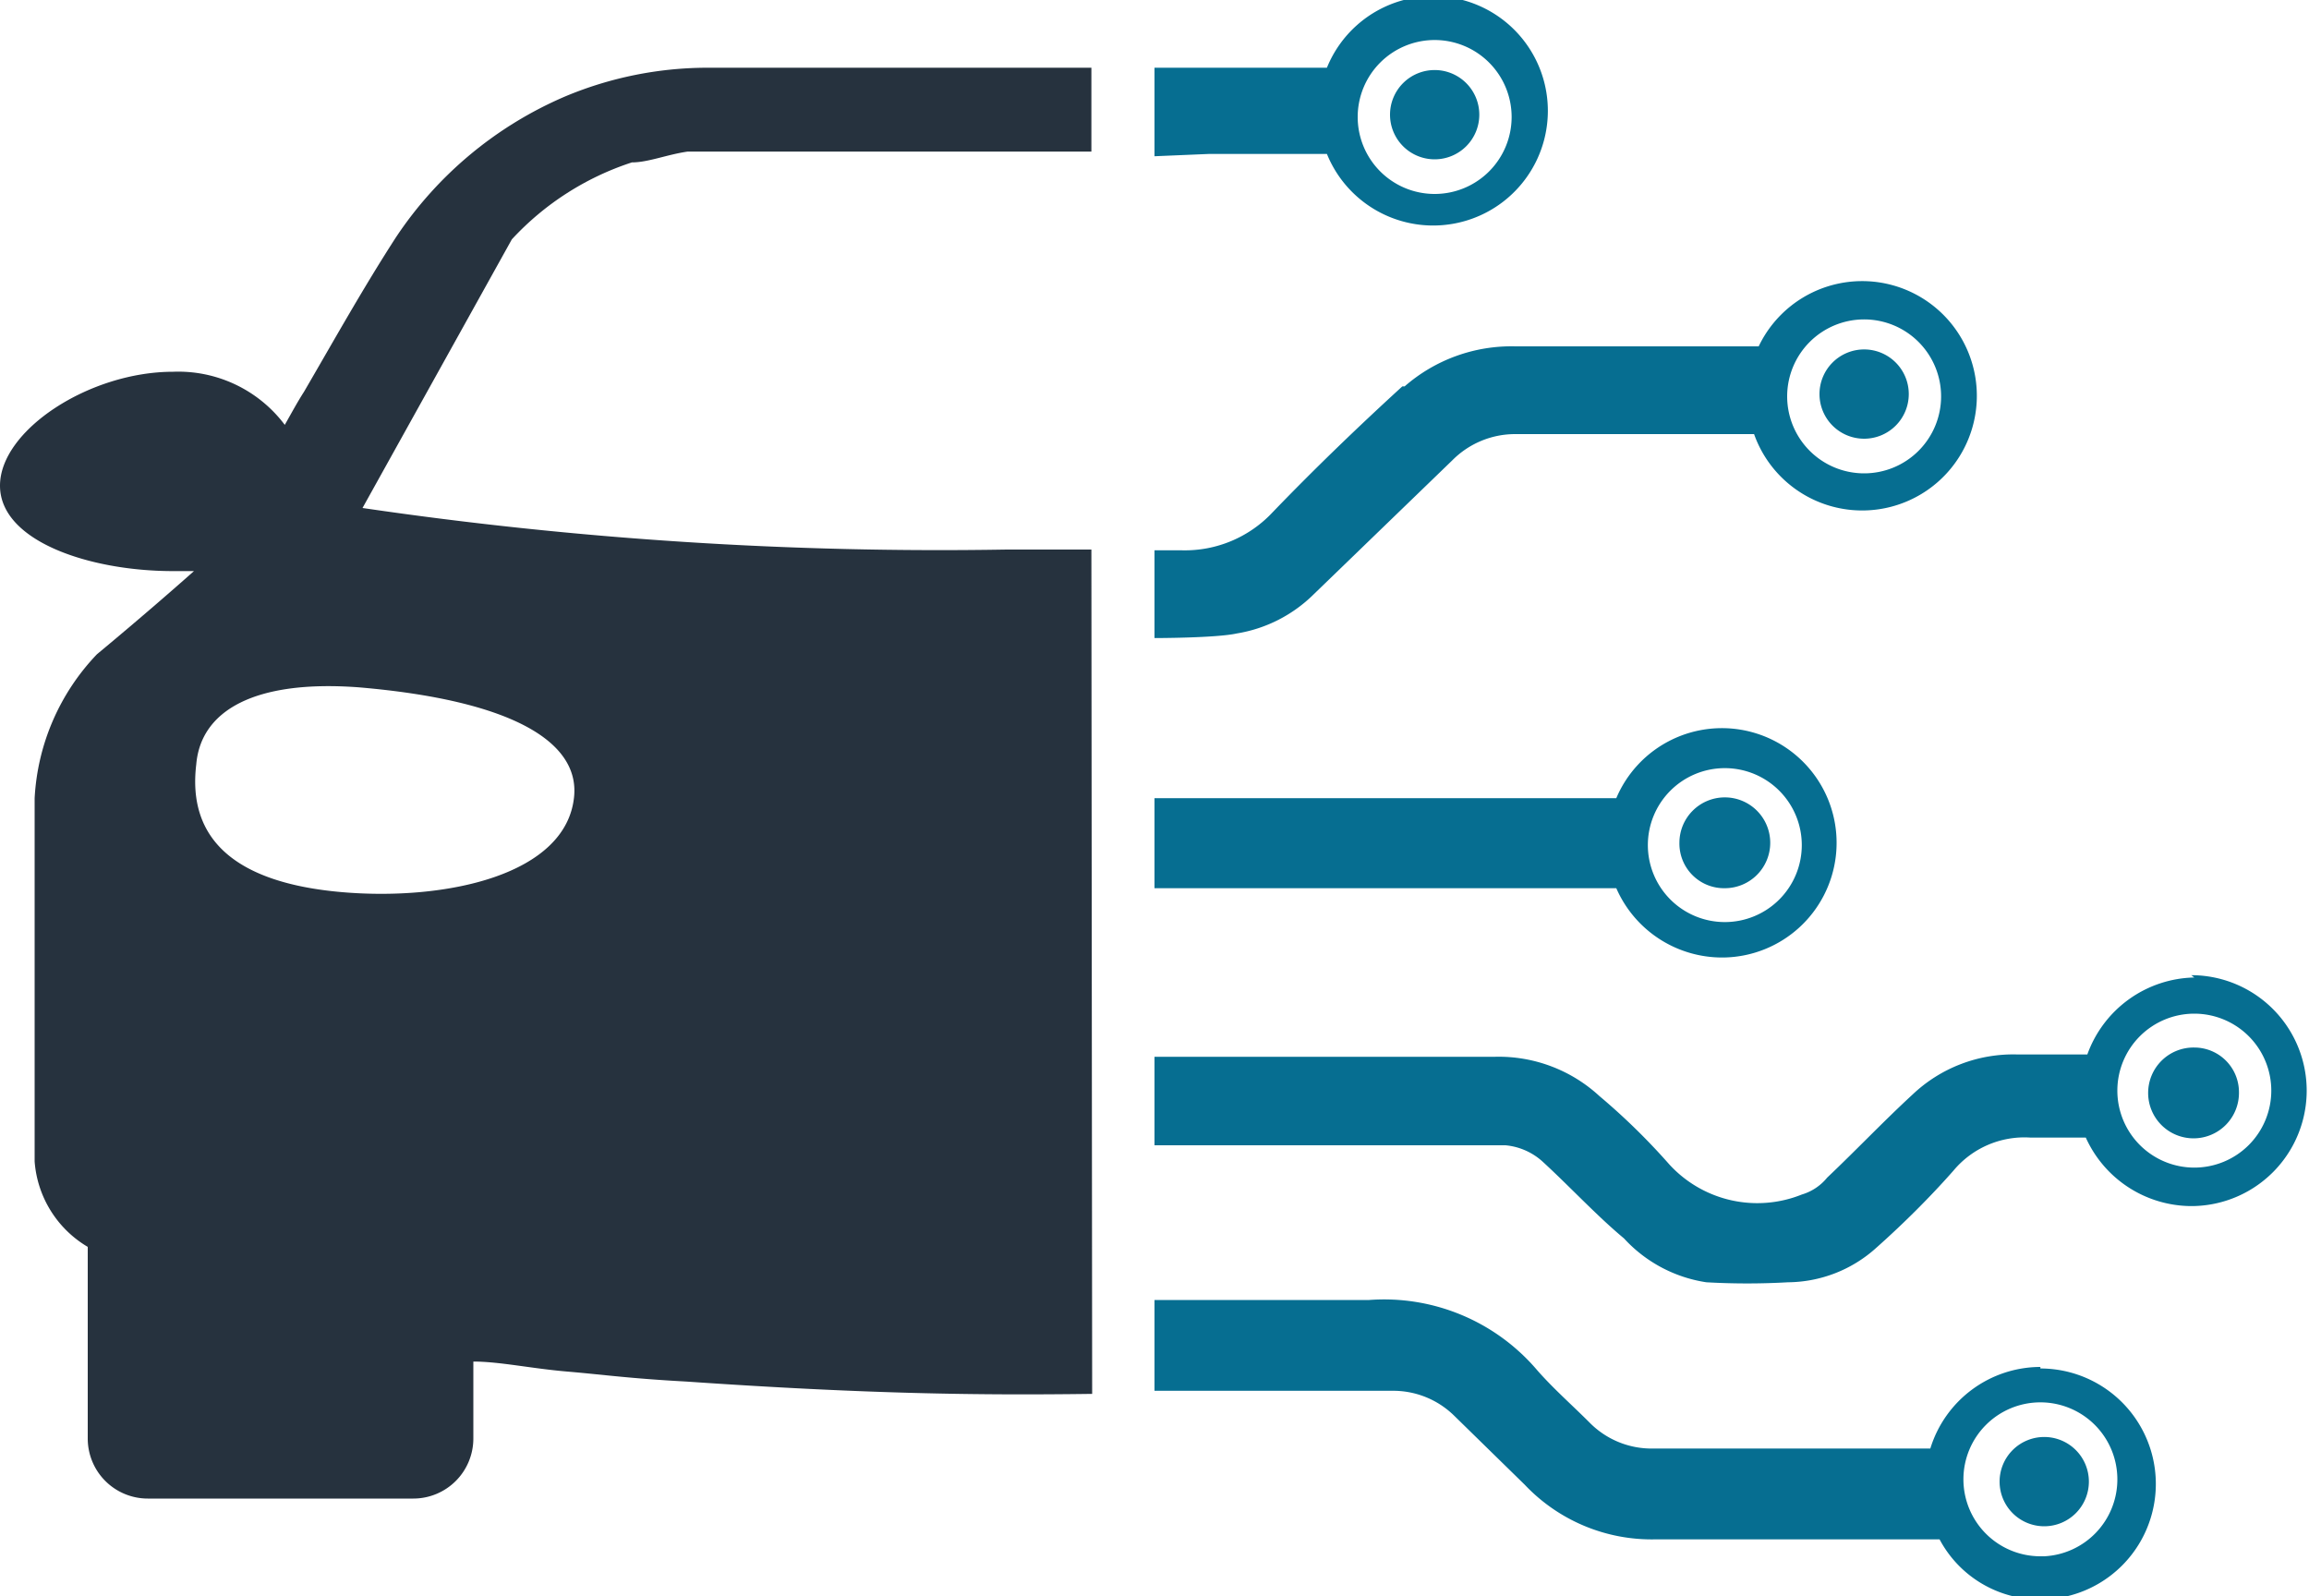 <svg xmlns="http://www.w3.org/2000/svg" viewBox="0 0 30 20.74"><path d="M16.71,7.63h1.53a1.49,1.49,0,1,0,0-1.12H16V7.66Zm2.93-1.48a1,1,0,1,1-1,1A1,1,0,0,1,19.64,6.15Zm0,1.55a.58.58,0,1,0-.58-.58A.58.58,0,0,0,19.64,7.7Zm5.58,3.63a.58.58,0,1,0-.58-.58A.58.58,0,0,0,25.22,11.33Zm-6-.68c-.58.53-1.14,1.07-1.68,1.63a1.56,1.56,0,0,1-1.18.5H16v1.14s.8,0,1.07-.06a1.84,1.84,0,0,0,1-.51l1.8-1.74a1.15,1.15,0,0,1,.82-.34c1,0,2.07,0,3.1,0a1.49,1.49,0,1,0,.06-1.14H20.69A2.11,2.11,0,0,0,19.25,10.65Zm6-.87a1,1,0,1,1-1,1A1,1,0,0,1,25.22,9.78Zm4.29,8.55a1.51,1.51,0,0,0-1.39,1h-.91a1.9,1.9,0,0,0-1.36.52c-.38.35-.73.72-1.11,1.08a.67.67,0,0,1-.33.22,1.55,1.55,0,0,1-1.72-.39,8.51,8.51,0,0,0-.91-.89,1.93,1.93,0,0,0-1.35-.51H16v1.15h4.56a.83.83,0,0,1,.48.21c.36.33.7.7,1.06,1a1.82,1.82,0,0,0,1.07.57,9.33,9.33,0,0,0,1.06,0,1.73,1.73,0,0,0,1.15-.45c.36-.32.7-.66,1-1a1.2,1.2,0,0,1,1-.43c.24,0,.48,0,.72,0a1.51,1.51,0,0,0,1.37.89,1.5,1.5,0,0,0,0-3Zm0,2.47a1,1,0,1,1,1-1A1,1,0,0,1,29.51,20.8Zm-2,2.59a1.5,1.5,0,0,0-1.43,1.06H22.48a1.13,1.13,0,0,1-.83-.34c-.23-.23-.47-.44-.68-.68a2.61,2.61,0,0,0-2.18-.91c-1.13,0-2.79,0-2.79,0V23.7l3.08,0a1.13,1.13,0,0,1,.81.32l.92.9a2.27,2.27,0,0,0,1.7.71c.35,0,.7,0,1,0h2.69a1.47,1.47,0,0,0,1.31.78,1.49,1.49,0,1,0,0-3Zm0,2.46a1,1,0,1,1,1-1A1,1,0,0,1,27.56,25.85Zm2-6.61a.59.59,0,1,0,.58.58A.58.58,0,0,0,29.51,19.24Zm-6.1-2.07a.59.59,0,1,0-.59-.59A.58.58,0,0,0,23.41,17.17Zm0,.9A1.49,1.49,0,1,0,22,16H16v1.17h6A1.5,1.5,0,0,0,23.41,18.07Zm0-2.46a1,1,0,1,1-1,1A1,1,0,0,1,23.41,15.61Zm4.15,8.69a.58.58,0,1,0,.58.58A.58.58,0,0,0,27.56,24.3Z" transform="translate(-1 -5.63)" fill="#066e91"/><path d="M15.18,12.77h-1.1a51.56,51.56,0,0,1-8.37-.54L7.65,8.74a3.67,3.67,0,0,1,1.56-1c.21,0,.45-.1.72-.14,1.05,0,5.25,0,5.25,0V6.51s-4.51,0-5,0a4.79,4.79,0,0,0-1.83.37A5,5,0,0,0,6.14,8.72c-.42.65-.8,1.33-1.19,2-.09.14-.17.29-.25.43a1.73,1.73,0,0,0-1.45-.69c-1.09,0-2.25.76-2.25,1.48s1.16,1.11,2.25,1.11h.27c-.63.56-1.26,1.08-1.26,1.08A2.93,2.93,0,0,0,1.45,16v4.72a1.41,1.41,0,0,0,.69,1.11v2.49a.78.78,0,0,0,.78.78H6.37a.78.78,0,0,0,.78-.78v-1c.34,0,.75.09,1.22.13s.81.09,1.55.13c2.32.16,3.78.18,5.27.16ZM5.43,17.22c-1.35-.12-2-.67-1.88-1.66.06-.7.76-1.1,2.11-1,2,.17,2.86.71,2.8,1.41C8.37,17,6.79,17.34,5.43,17.22Z" transform="translate(-1 -5.63)" fill="#26323e"/></svg>